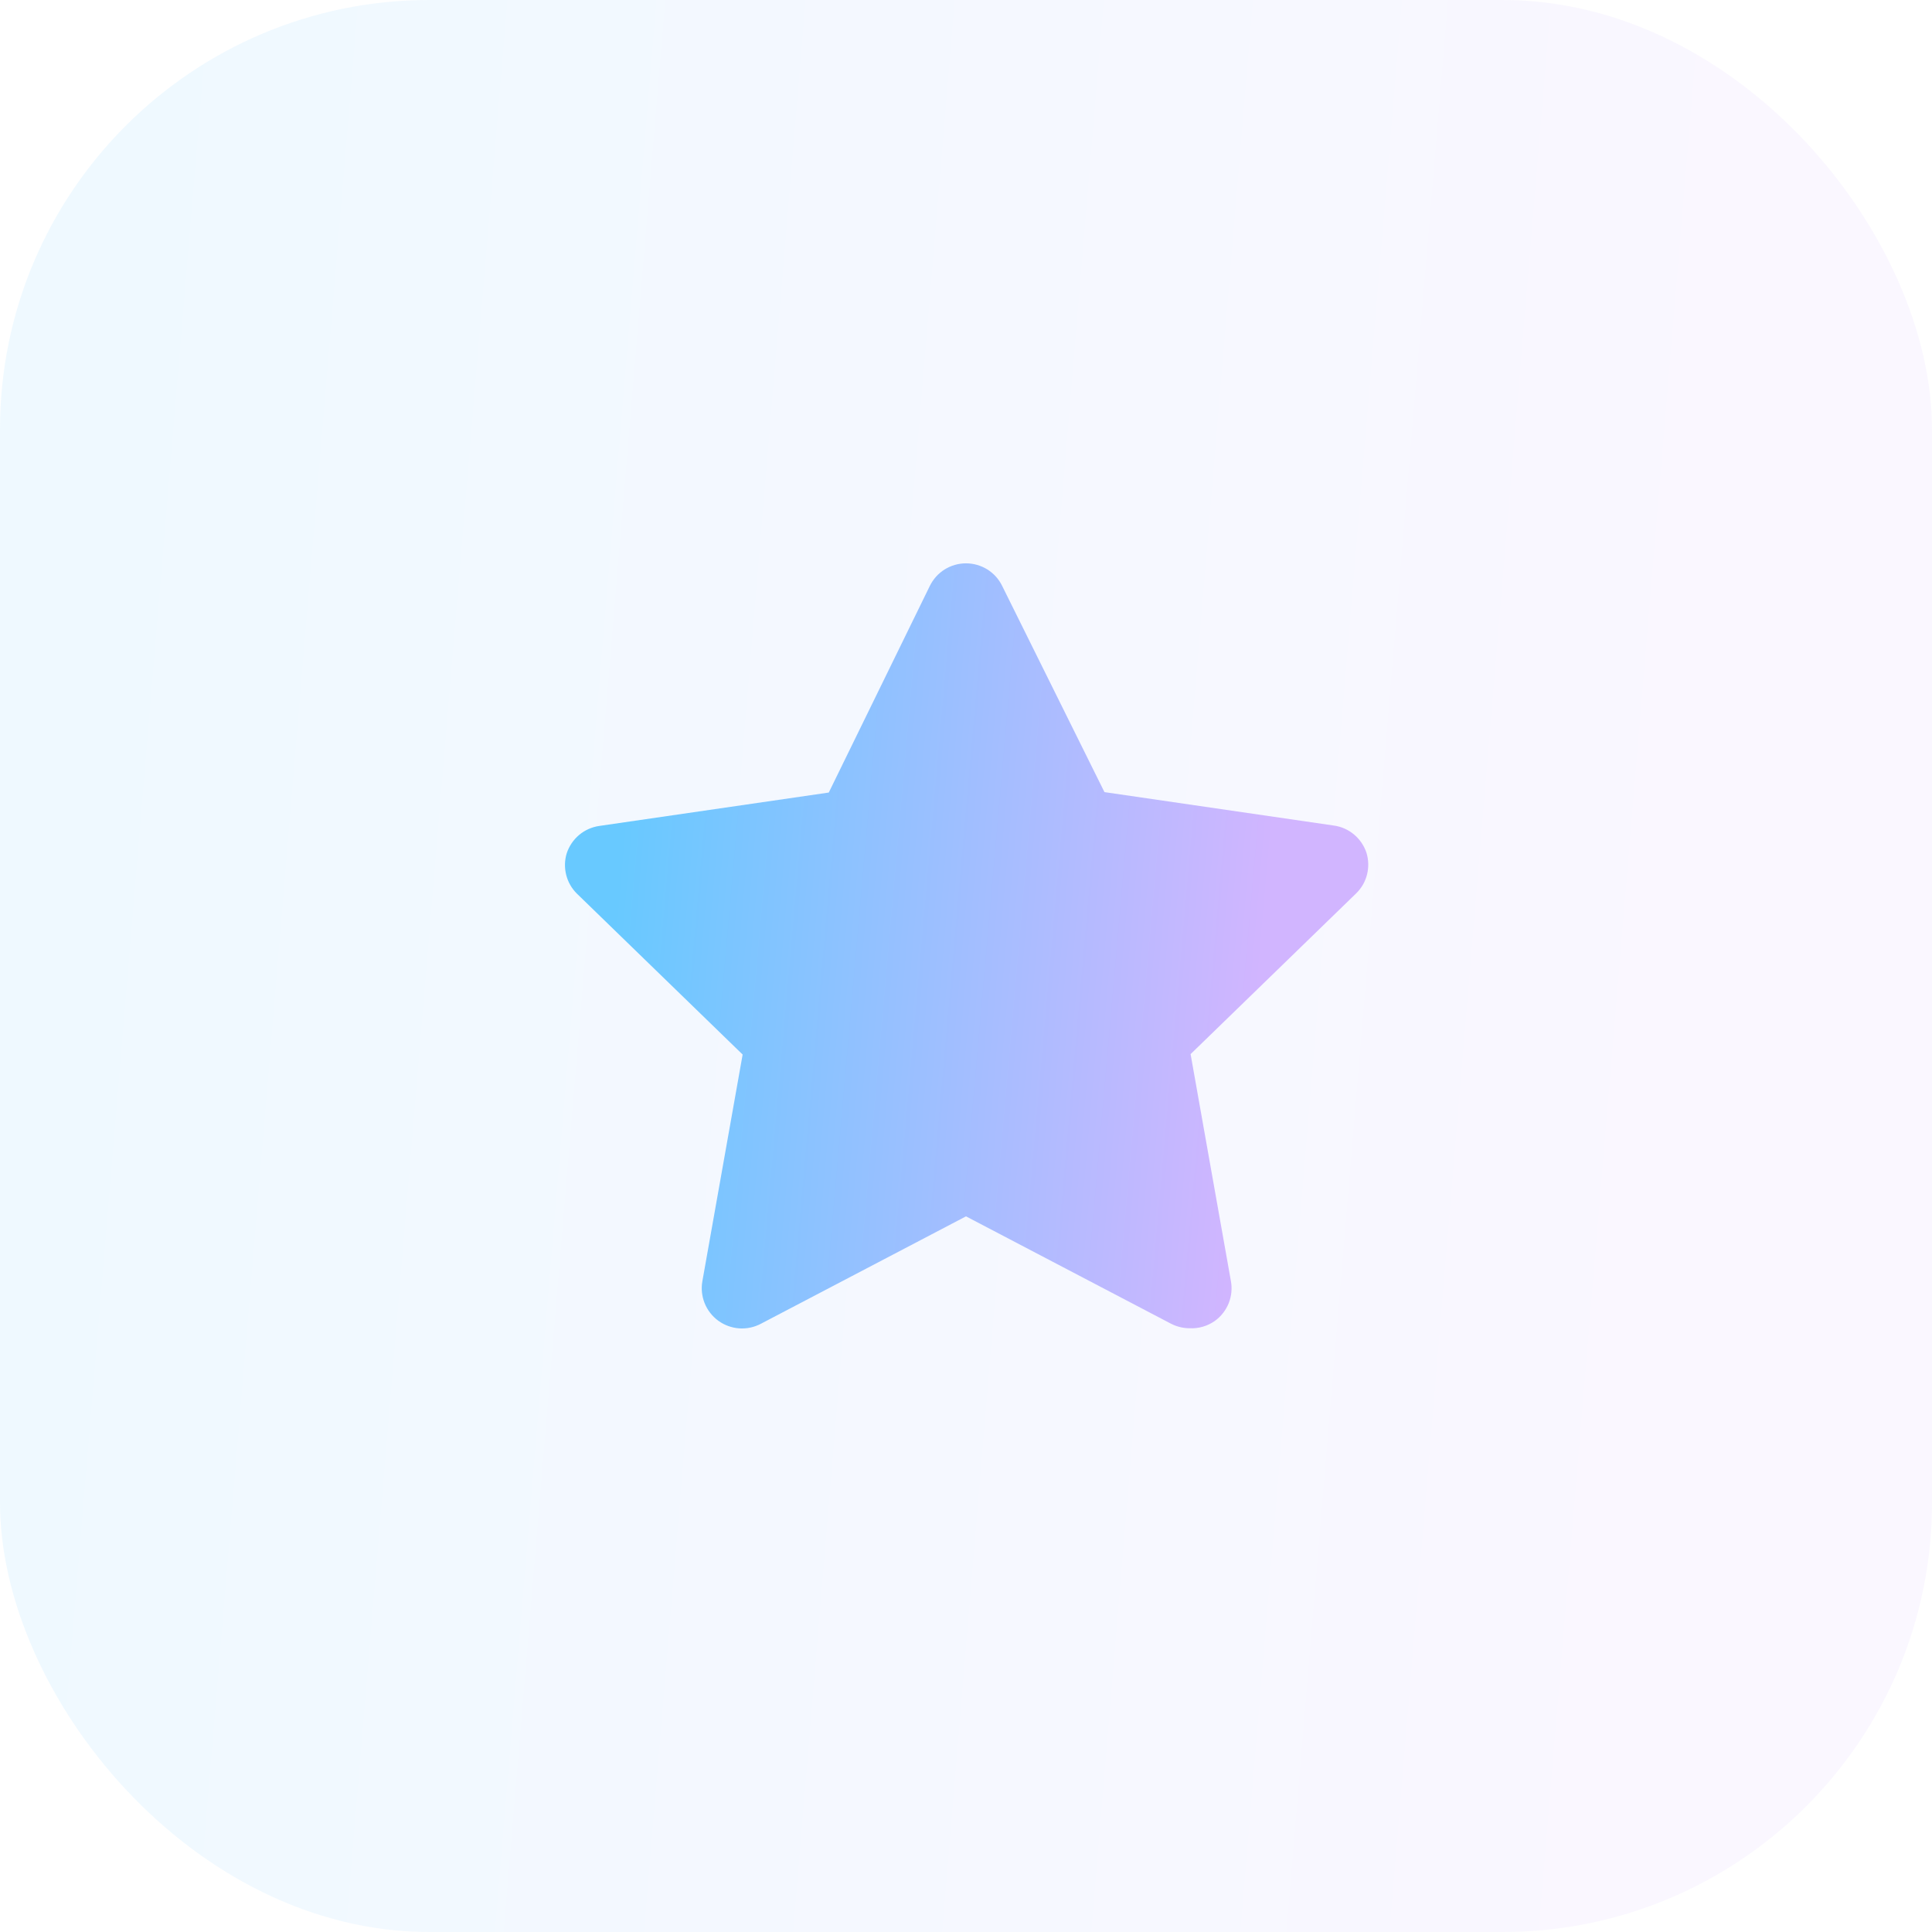 <svg width="36" height="36" viewBox="0 0 36 36" fill="none" xmlns="http://www.w3.org/2000/svg">
<rect width="36" height="36" rx="8" fill="url(#paint0_linear_120_2970)" fill-opacity="0.1"/>
<g clip-path="url(#clip0_120_2970)">
<path d="M22.17 24.75C22.05 24.75 21.932 24.722 21.825 24.668L18 22.665L14.175 24.668C14.051 24.733 13.911 24.762 13.771 24.752C13.631 24.741 13.497 24.692 13.383 24.609C13.27 24.526 13.182 24.413 13.13 24.283C13.078 24.153 13.063 24.011 13.088 23.872L13.838 19.65L10.748 16.65C10.651 16.554 10.583 16.433 10.55 16.301C10.517 16.169 10.52 16.03 10.56 15.9C10.604 15.767 10.684 15.648 10.791 15.558C10.898 15.468 11.029 15.41 11.168 15.39L15.443 14.768L17.325 10.92C17.387 10.793 17.482 10.686 17.602 10.611C17.721 10.537 17.859 10.497 18 10.497C18.141 10.497 18.279 10.537 18.398 10.611C18.518 10.686 18.614 10.793 18.675 10.92L20.58 14.76L24.855 15.383C24.994 15.402 25.124 15.46 25.232 15.551C25.339 15.641 25.419 15.759 25.463 15.893C25.502 16.023 25.506 16.161 25.473 16.294C25.44 16.426 25.372 16.546 25.275 16.642L22.185 19.642L22.935 23.865C22.962 24.006 22.948 24.151 22.895 24.284C22.841 24.417 22.751 24.532 22.635 24.615C22.499 24.71 22.336 24.758 22.17 24.75Z" fill="url(#paint1_linear_120_2970)"/>
</g>
<defs>
<linearGradient id="paint0_linear_120_2970" x1="2.394" y1="14.625" x2="31.519" y2="17.062" gradientUnits="userSpaceOnUse">
<stop stop-color="#68C9FF"/>
<stop offset="0.995" stop-color="#D1B5FF"/>
</linearGradient>
<linearGradient id="paint1_linear_120_2970" x1="11.523" y1="16.289" x2="23.623" y2="17.352" gradientUnits="userSpaceOnUse">
<stop stop-color="#68C9FF"/>
<stop offset="0.995" stop-color="#D1B5FF"/>
</linearGradient>
<clipPath id="clip0_120_2970">
<rect width="18" height="18" fill="white" transform="translate(9 9)"/>
</clipPath>
</defs>
</svg>

